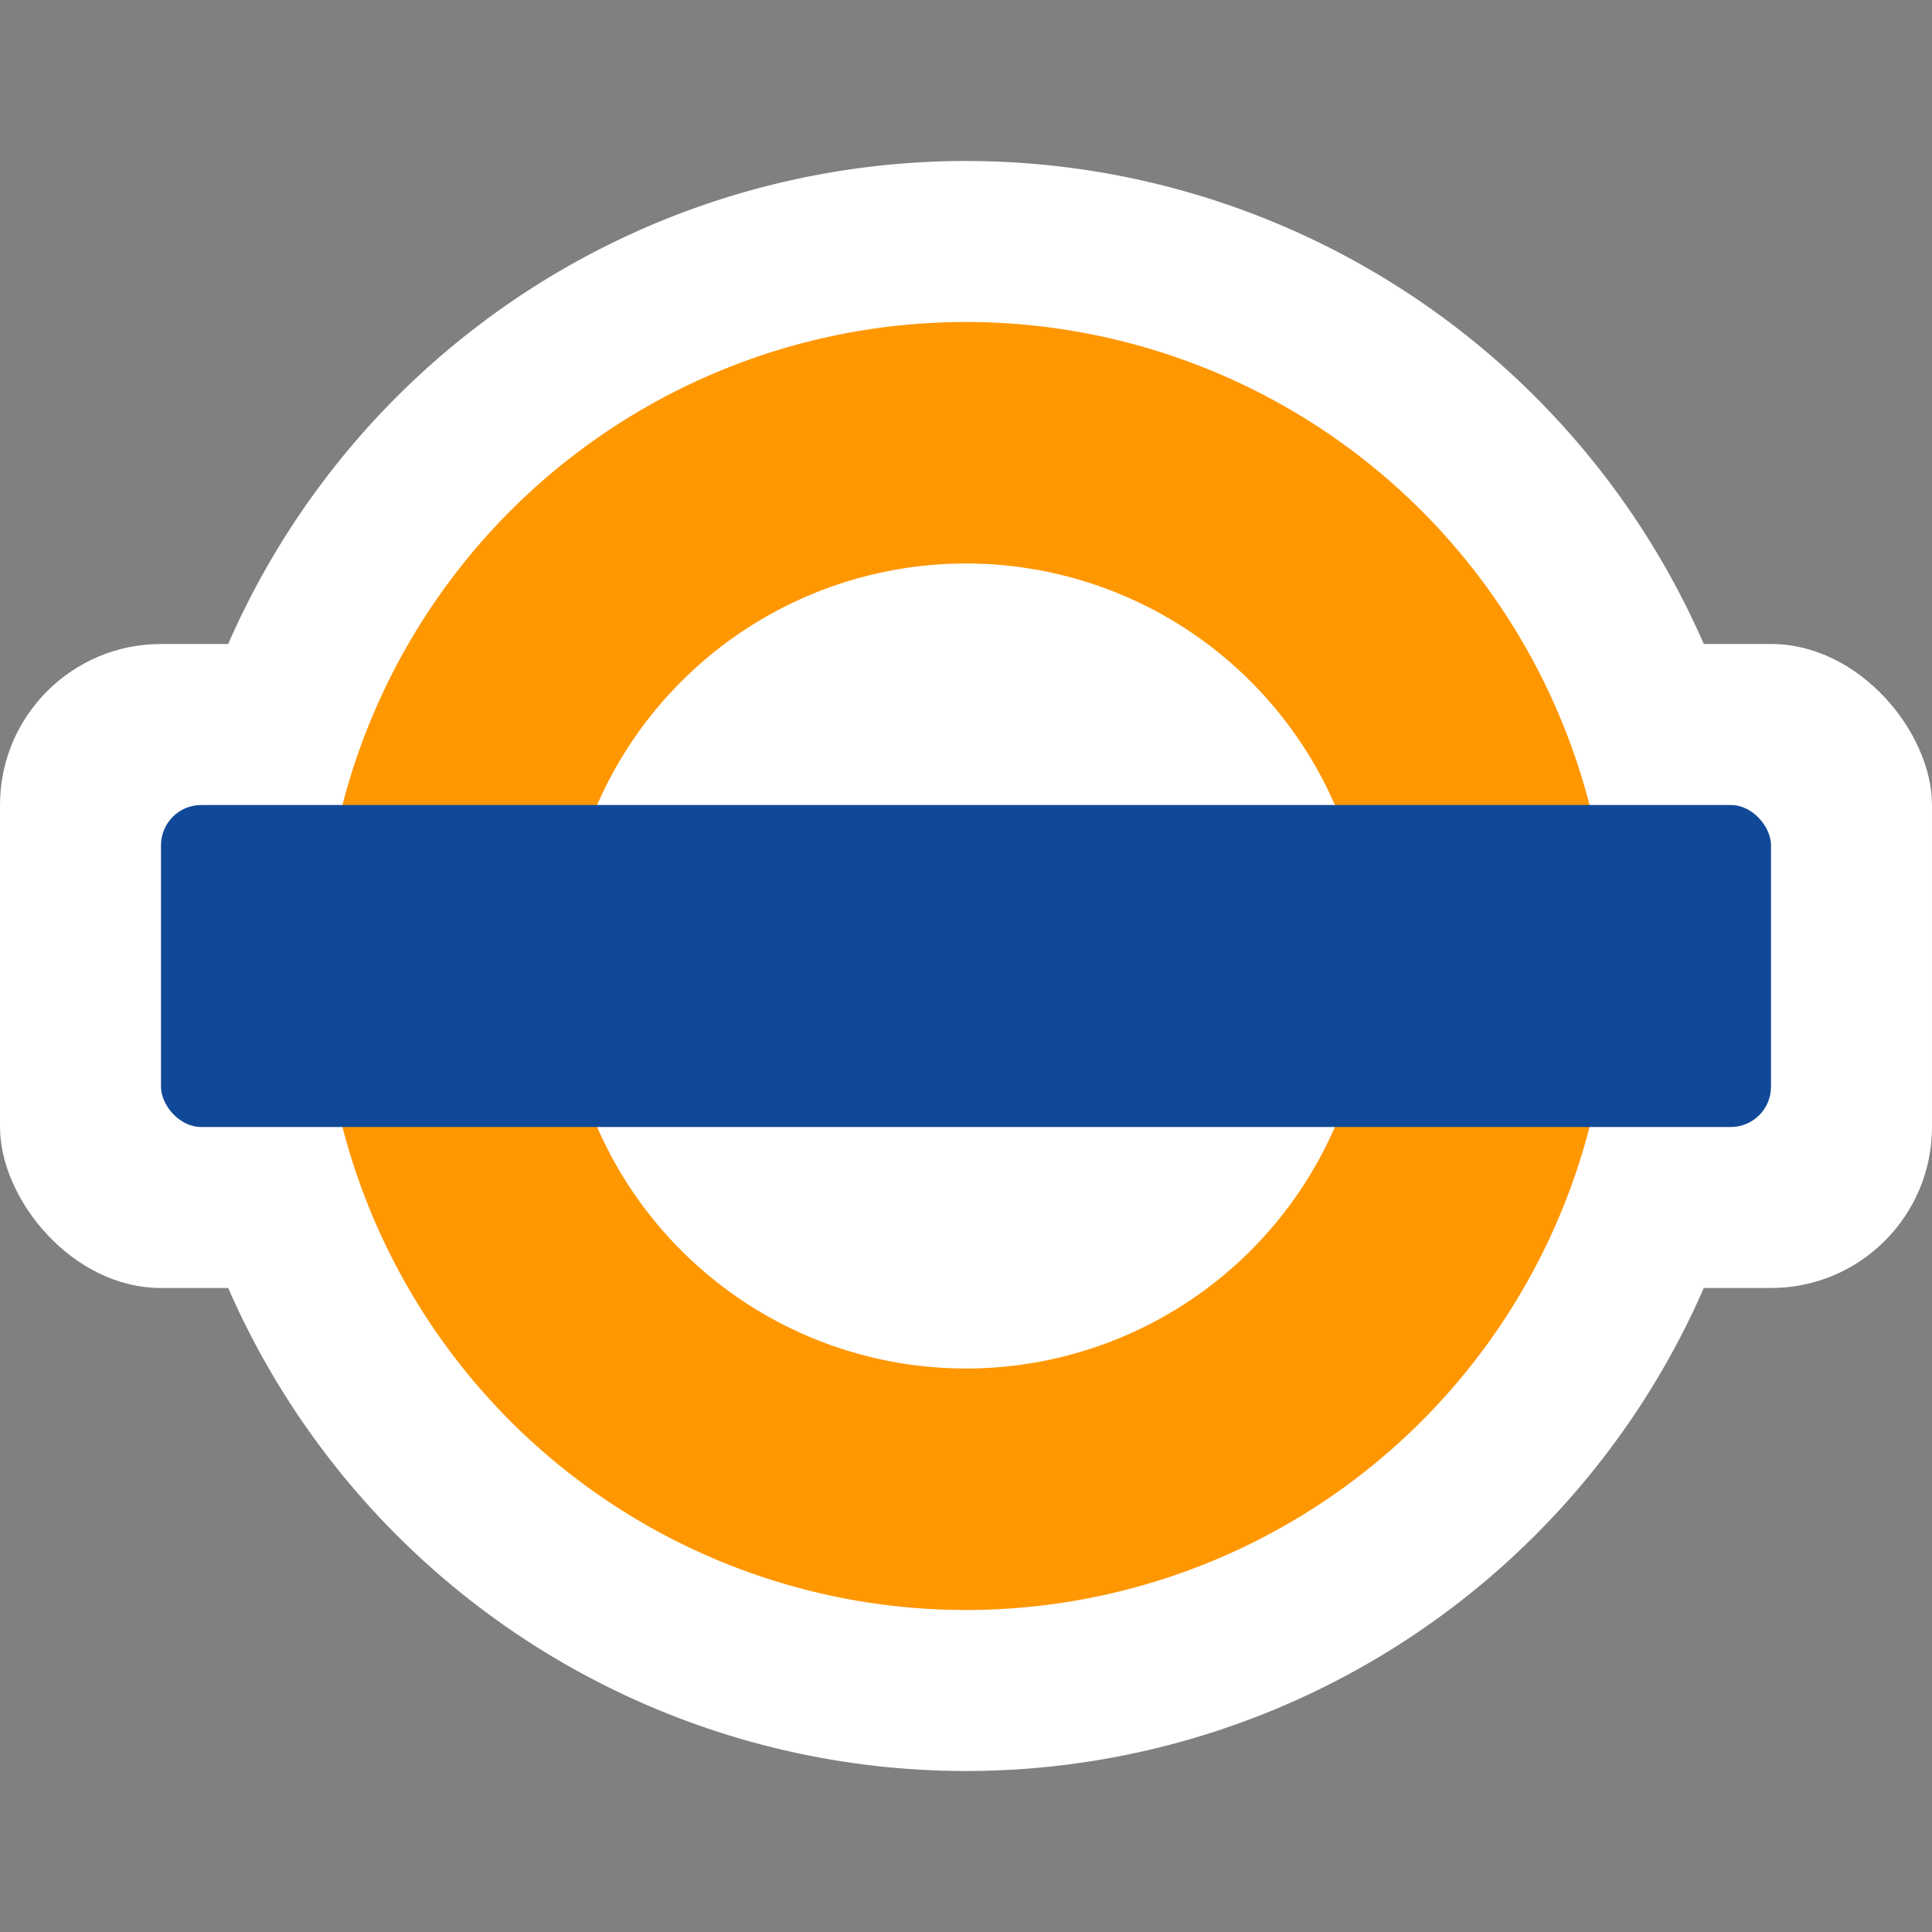 <svg xmlns="http://www.w3.org/2000/svg" xmlns:svg="http://www.w3.org/2000/svg" id="svg3122" width="12" height="12" version="1.1"><rect width="100%" height="100%" fill="#808080" stroke="none"/><g id="layer1" transform="matrix(0.5,0,0,0.5,0,-514.181)"><rect id="rect4074" width="24" height="8" x="0" y="1036.362" rx="2" ry="2" style="color:#000;fill:#fff;fill-opacity:1;fill-rule:nonzero;stroke:none;stroke-width:1.333;marker:none;visibility:visible;display:inline;overflow:visible;enable-background:accumulate"/><path id="path4076" d="m 13,20 a 4,4 0 1 1 -8,0 4,4 0 1 1 8,0 z" transform="matrix(2.5,0,0,2.5,-10.5,990.362)" style="color:#000;fill:#fff;fill-opacity:1;fill-rule:nonzero;stroke:none;stroke-width:.75;marker:none;visibility:visible;display:inline;overflow:visible;enable-background:accumulate"/><rect id="rect4078" width="24" height="24" x="0" y="1028.362" style="color:#000;fill:#fff;fill-opacity:0;fill-rule:nonzero;stroke:none;stroke-width:1;marker:none;visibility:visible;display:inline;overflow:visible;enable-background:accumulate"/><path id="path4080" d="m 13,20 a 4,4 0 1 1 -8,0 4,4 0 1 1 8,0 z" transform="matrix(2,0,0,2,-6,1000.362)" style="color:#000;fill:#ff9701;fill-opacity:1;fill-rule:nonzero;stroke:none;stroke-width:.75;marker:none;visibility:visible;display:inline;overflow:visible;enable-background:accumulate"/><path id="path4082" d="m 13,20 a 4,4 0 1 1 -8,0 4,4 0 1 1 8,0 z" transform="matrix(1.25,0,0,1.25,0.75,1015.362)" style="color:#000;fill:#fff;fill-opacity:1;fill-rule:nonzero;stroke:none;stroke-width:.75;marker:none;visibility:visible;display:inline;overflow:visible;enable-background:accumulate"/><rect id="rect4084" width="20" height="4" x="2" y="1038.362" rx=".5" ry=".5" style="color:#000;fill:#104998;fill-opacity:1;fill-rule:nonzero;stroke:none;stroke-width:1.333;marker:none;visibility:visible;display:inline;overflow:visible;enable-background:accumulate"/></g></svg>